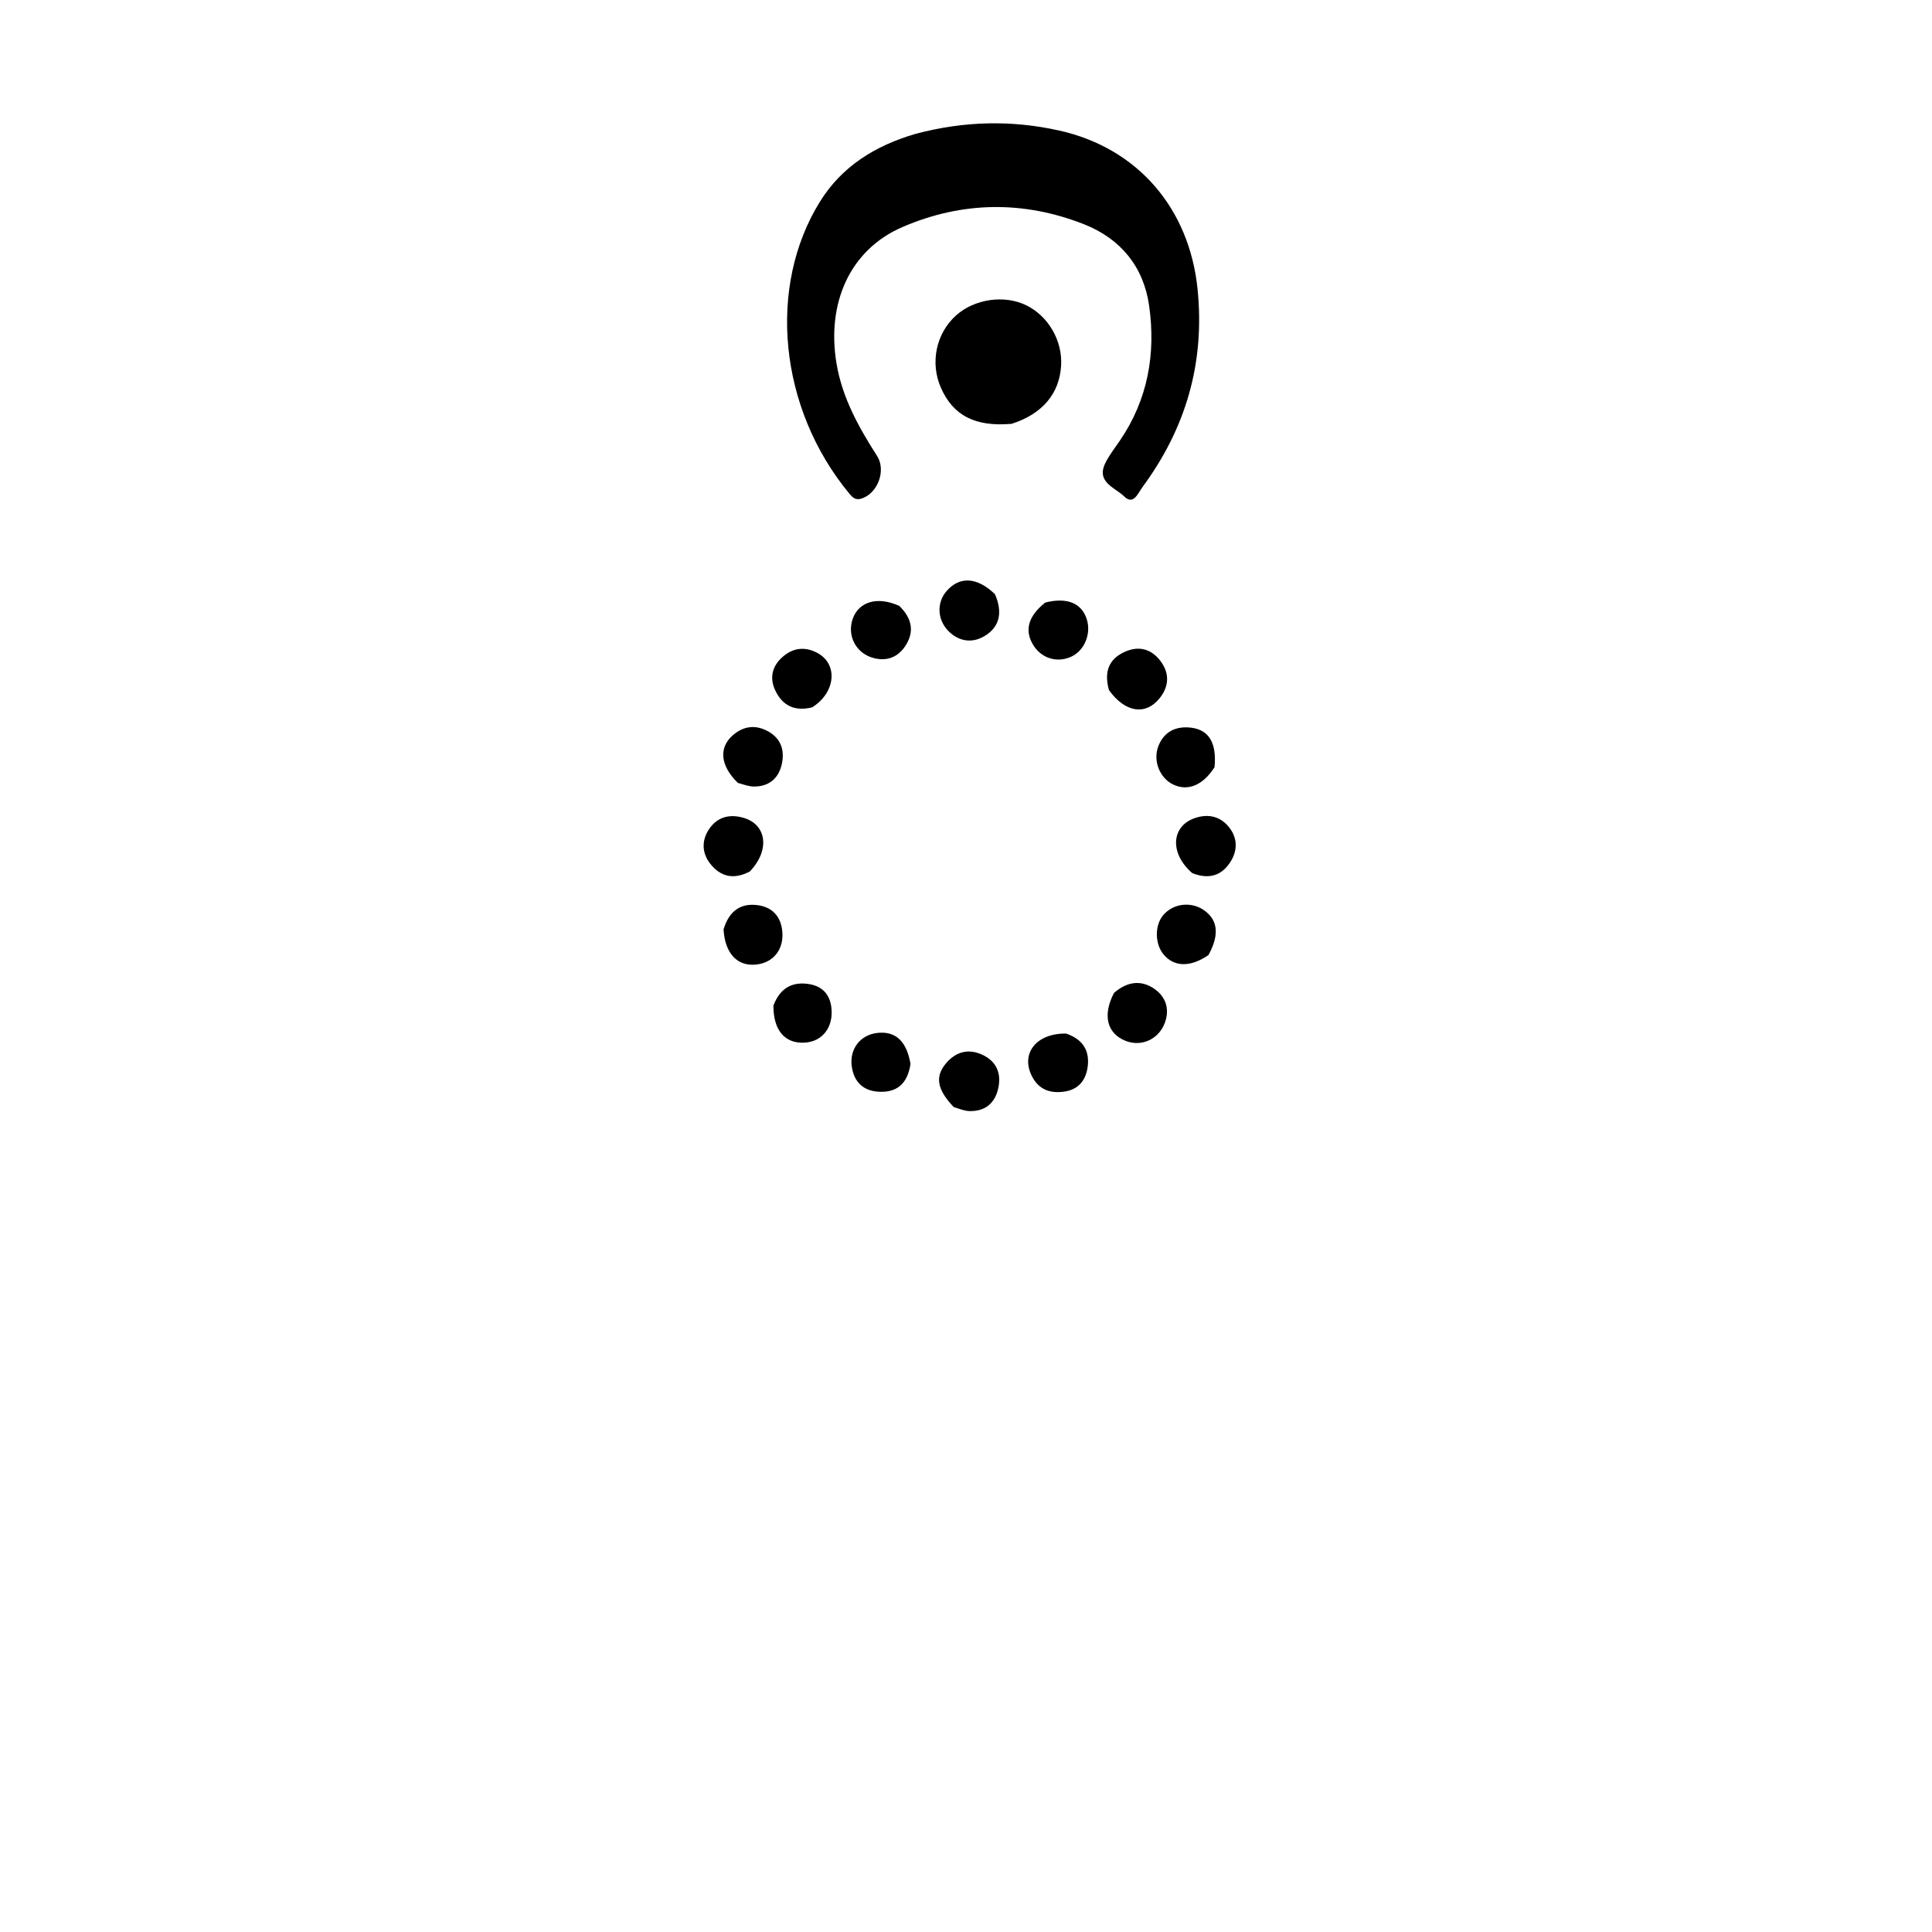 <svg version="1.1" id="Layer_1" xmlns="http://www.w3.org/2000/svg" xmlns:xlink="http://www.w3.org/1999/xlink" x="0px" y="0px"
	 width="100%" viewBox="0 0 512 512" enable-background="new 0 0 512 512" xml:space="preserve">
<path fill="#000000" opacity="1" stroke="none" 
	d="
M242.721,35.447 
	C255.563,32.058 268.054,31.79 280.646,34.583 
	C301.526,39.215 315.208,55.266 317.369,76.639 
	C319.349,96.215 314.249,113.538 302.702,129.181 
	C301.553,130.737 300.38,133.986 297.905,131.545 
	C295.534,129.206 290.398,127.819 292.94,122.685 
	C293.967,120.61 295.427,118.743 296.745,116.819 
	C304.189,105.948 306.33,93.812 304.536,81.046 
	C303.078,70.666 296.952,63.244 287.284,59.434 
	C271.238,53.112 254.923,53.354 239.147,60.174 
	C225.202,66.203 218.998,80.37 221.691,96.365 
	C223.234,105.524 227.591,113.25 232.445,120.852 
	C234.93,124.745 232.523,130.973 228.094,132.185 
	C226.701,132.566 225.901,131.803 225.131,130.874 
	C206.302,108.156 203.336,75.938 217.289,53.452 
	C223.094,44.098 231.891,38.601 242.721,35.447 
z"/>
<path fill="#000000" opacity="1" stroke="none" 
	d="
M268.094,112.316 
	C258.403,113.162 252.566,110.103 249.339,102.736 
	C246.437,96.114 248.077,88.327 253.373,83.581 
	C258.269,79.192 266.218,78.061 272.015,80.928 
	C277.845,83.811 281.584,90.29 281.208,96.857 
	C280.784,104.259 276.301,109.693 268.094,112.316 
z"/>
<path fill="#000000" opacity="1" stroke="none" 
	d="
M321.861,203.319 
	C318.763,208.171 314.754,209.735 310.92,207.912 
	C307.383,206.231 305.46,201.637 306.984,197.717 
	C308.511,193.789 311.764,192.327 315.792,192.861 
	C320.418,193.475 322.474,196.961 321.861,203.319 
z"/>
<path fill="#000000" opacity="1" stroke="none" 
	d="
M320.255,253.102 
	C315.445,256.398 311.184,256.253 308.422,253.017 
	C305.997,250.177 305.956,245.149 308.336,242.433 
	C311.038,239.349 315.811,238.849 319.186,241.297 
	C322.756,243.885 323.194,247.724 320.255,253.102 
z"/>
<path fill="#000000" opacity="1" stroke="none" 
	d="
M293.882,182.886 
	C292.554,178.064 293.798,174.644 298.14,172.71 
	C301.808,171.076 305.086,171.991 307.462,175.069 
	C309.988,178.342 309.894,181.895 307.231,185.134 
	C303.525,189.642 298.181,188.841 293.882,182.886 
z"/>
<path fill="#000000" opacity="1" stroke="none" 
	d="
M277.012,159.675 
	C282.788,158.237 286.573,159.832 287.962,163.966 
	C289.284,167.9 287.41,172.463 283.814,174.066 
	C279.929,175.798 275.687,174.345 273.598,170.568 
	C271.532,166.831 272.559,163.219 277.012,159.675 
z"/>
<path fill="#000000" opacity="1" stroke="none" 
	d="
M315.979,231.394 
	C309.984,226.248 310.341,219.111 316.43,216.88 
	C319.792,215.648 323.071,216.121 325.506,218.975 
	C327.924,221.81 328.078,225.139 326.188,228.233 
	C323.93,231.932 320.55,233.19 315.979,231.394 
z"/>
<path fill="#000000" opacity="1" stroke="none" 
	d="
M215.232,187.455 
	C210.533,188.605 207.41,186.964 205.514,183.093 
	C203.972,179.946 204.47,176.902 206.997,174.457 
	C209.769,171.776 213.038,171.16 216.548,172.999 
	C222.089,175.901 221.581,183.425 215.232,187.455 
z"/>
<path fill="#000000" opacity="1" stroke="none" 
	d="
M198.717,230.941 
	C194.37,233.256 190.891,232.277 188.237,228.916 
	C185.976,226.052 185.89,222.683 187.957,219.657 
	C190.19,216.387 193.549,215.652 197.205,216.781 
	C203.212,218.635 204.066,225.356 198.717,230.941 
z"/>
<path fill="#000000" opacity="1" stroke="none" 
	d="
M191.748,246.297 
	C193.193,241.505 196.181,239.27 200.775,239.876 
	C204.422,240.357 206.752,242.588 207.264,246.363 
	C207.937,251.321 205.166,255.059 200.494,255.606 
	C195.492,256.192 192.122,252.778 191.748,246.297 
z"/>
<path fill="#000000" opacity="1" stroke="none" 
	d="
M295.215,263.144 
	C298.8,260.02 302.503,259.659 305.98,262.099 
	C308.909,264.154 310.003,267.314 308.745,270.912 
	C307.188,275.364 302.566,277.521 298.305,275.843 
	C293.41,273.915 292.107,269.108 295.215,263.144 
z"/>
<path fill="#000000" opacity="1" stroke="none" 
	d="
M282.55,273.904 
	C287.2,275.521 288.855,278.69 288.208,282.959 
	C287.696,286.333 285.758,288.719 282.164,289.271 
	C278.369,289.853 275.285,288.807 273.452,285.165 
	C270.452,279.202 274.596,273.789 282.55,273.904 
z"/>
<path fill="#000000" opacity="1" stroke="none" 
	d="
M263.678,157.472 
	C265.725,162.191 265.04,166.105 260.883,168.581 
	C257.859,170.381 254.498,170.137 251.698,167.582 
	C248.357,164.533 248.065,159.714 250.976,156.497 
	C254.419,152.69 258.939,152.923 263.678,157.472 
z"/>
<path fill="#000000" opacity="1" stroke="none" 
	d="
M252.734,293.366 
	C248.337,288.75 247.723,285.326 250.689,281.807 
	C253.321,278.684 256.709,277.772 260.487,279.598 
	C264.094,281.341 265.363,284.445 264.582,288.241 
	C263.741,292.321 261.127,294.57 256.858,294.445 
	C255.58,294.408 254.317,293.884 252.734,293.366 
z"/>
<path fill="#000000" opacity="1" stroke="none" 
	d="
M195.552,207.484 
	C190.888,202.971 190.429,198.173 194.148,194.899 
	C197.08,192.318 200.379,191.968 203.764,193.939 
	C207.316,196.007 208.01,199.424 207.061,202.99 
	C206.126,206.508 203.504,208.51 199.712,208.433 
	C198.429,208.407 197.154,207.948 195.552,207.484 
z"/>
<path fill="#000000" opacity="1" stroke="none" 
	d="
M204.967,266.473 
	C206.799,261.678 210.147,260.029 214.627,260.83 
	C217.891,261.414 219.877,263.505 220.309,266.911 
	C220.974,272.147 217.985,276.088 213.152,276.317 
	C207.995,276.561 204.935,273.072 204.967,266.473 
z"/>
<path fill="#000000" opacity="1" stroke="none" 
	d="
M241.294,281.93 
	C240.51,287.279 237.589,289.669 232.647,289.305 
	C228.626,289.008 226.301,286.592 225.734,282.671 
	C225.065,278.045 227.936,274.305 232.371,273.754 
	C237.213,273.151 240.22,275.762 241.294,281.93 
z"/>
<path fill="#000000" opacity="1" stroke="none" 
	d="
M238.32,160.571 
	C241.753,163.932 242.361,167.461 239.929,171.172 
	C238.03,174.071 235.198,175.269 231.721,174.442 
	C226.953,173.307 224.38,168.586 225.98,163.998 
	C227.568,159.447 232.517,157.937 238.32,160.571 
z"/>
</svg>